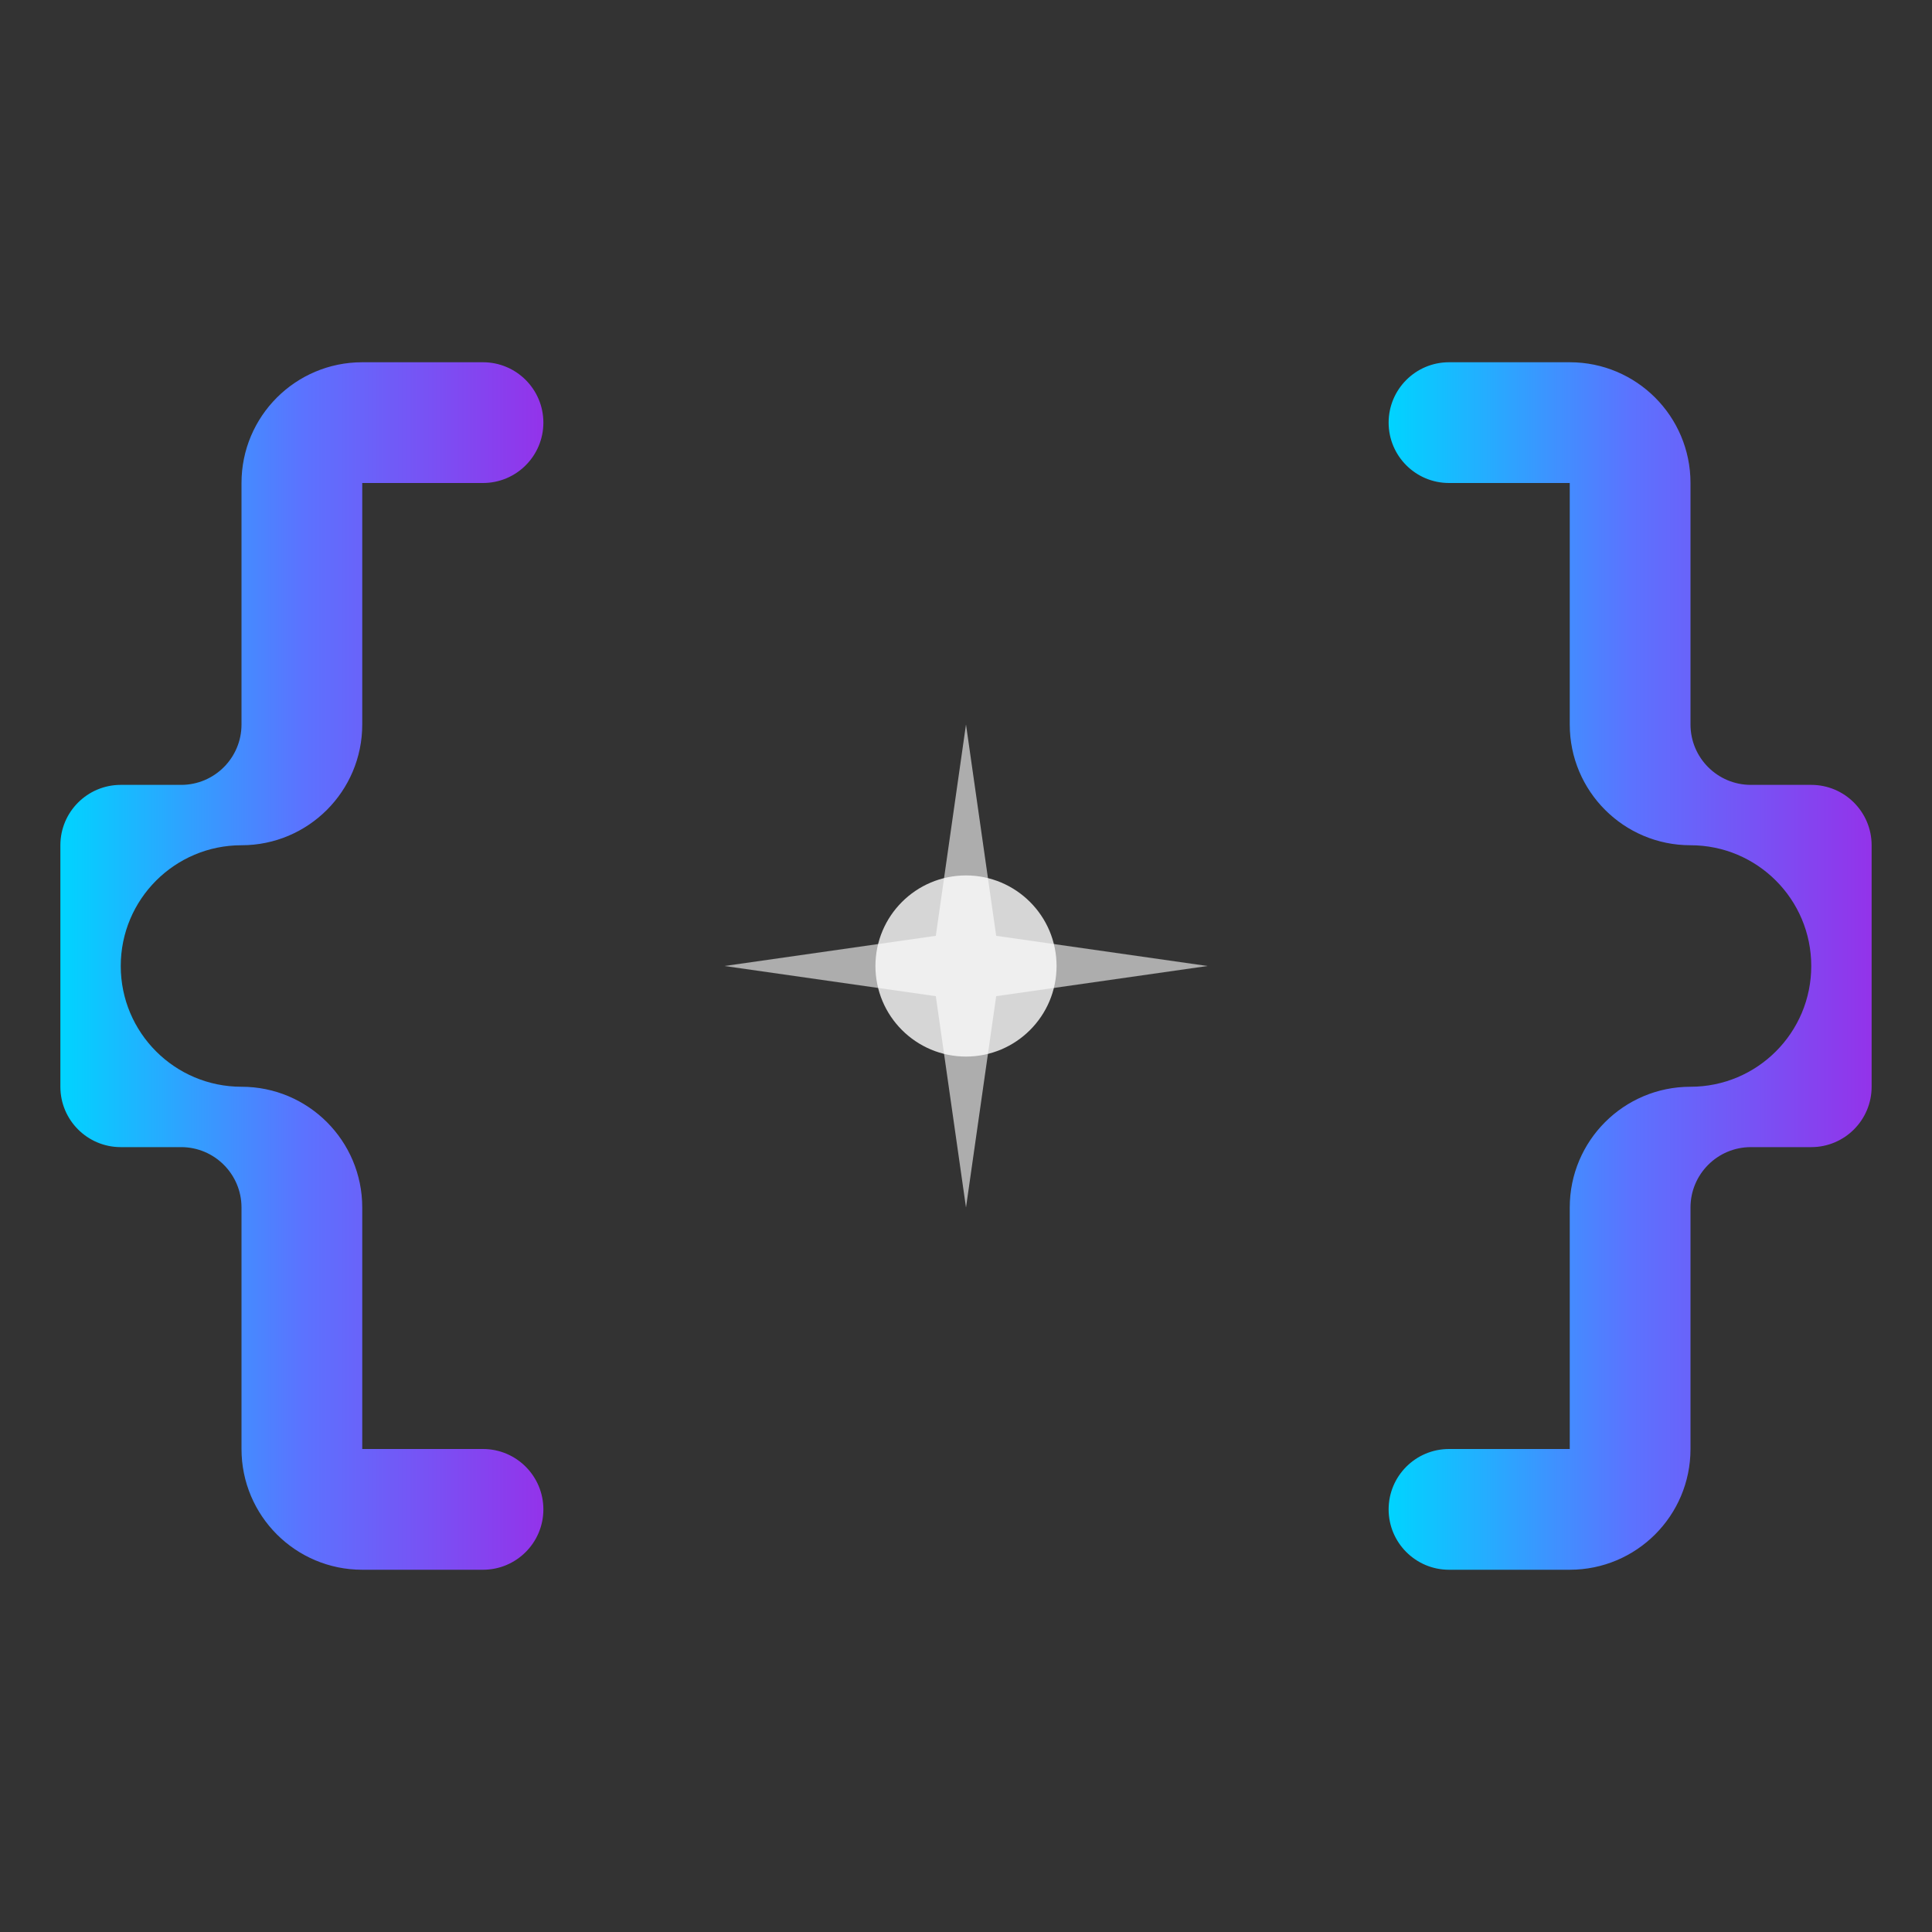 <svg width="32" height="32" viewBox="0 0 32 32" fill="none" xmlns="http://www.w3.org/2000/svg">
  <rect x="0" y="0" width="32" height="32" fill="#333333" stroke="none"/>
  <defs>
    <linearGradient id="gradient" x1="0%" y1="0%" x2="100%" y2="0%">
      <stop offset="0%" style="stop-color:#00D4FF;stop-opacity:1" />
      <stop offset="50%" style="stop-color:#5B73FF;stop-opacity:1" />
      <stop offset="100%" style="stop-color:#9333EA;stop-opacity:1" />
    </linearGradient>
  </defs>
  
  <!-- Left curly brace -->
  <path d="M4 8C4 6.895 4.895 6 6 6H8C8.552 6 9 6.448 9 7C9 7.552 8.552 8 8 8H6V12C6 13.105 5.105 14 4 14C2.895 14 2 14.895 2 16C2 17.105 2.895 18 4 18C5.105 18 6 18.895 6 20V24H8C8.552 24 9 24.448 9 25C9 25.552 8.552 26 8 26H6C4.895 26 4 25.105 4 24V20C4 19.448 3.552 19 3 19H2C1.448 19 1 18.552 1 18V14C1 13.448 1.448 13 2 13H3C3.552 13 4 12.552 4 12V8Z" fill="url(#gradient)"/>
  
  <!-- Right curly brace -->
  <path d="M28 8C28 6.895 27.105 6 26 6H24C23.448 6 23 6.448 23 7C23 7.552 23.448 8 24 8H26V12C26 13.105 26.895 14 28 14C29.105 14 30 14.895 30 16C30 17.105 29.105 18 28 18C26.895 18 26 18.895 26 20V24H24C23.448 24 23 24.448 23 25C23 25.552 23.448 26 24 26H26C27.105 26 28 25.105 28 24V20C28 19.448 28.448 19 29 19H30C30.552 19 31 18.552 31 18V14C31 13.448 30.552 13 30 13H29C28.448 13 28 12.552 28 12V8Z" fill="url(#gradient)"/>
  
  <!-- Center sparkle -->
  <circle cx="16" cy="16" r="1.5" fill="white" opacity="0.8"/>
  <path d="M16 12L16.5 15.5L20 16L16.5 16.5L16 20L15.5 16.5L12 16L15.5 15.5L16 12Z" fill="white" opacity="0.6"/>
</svg>